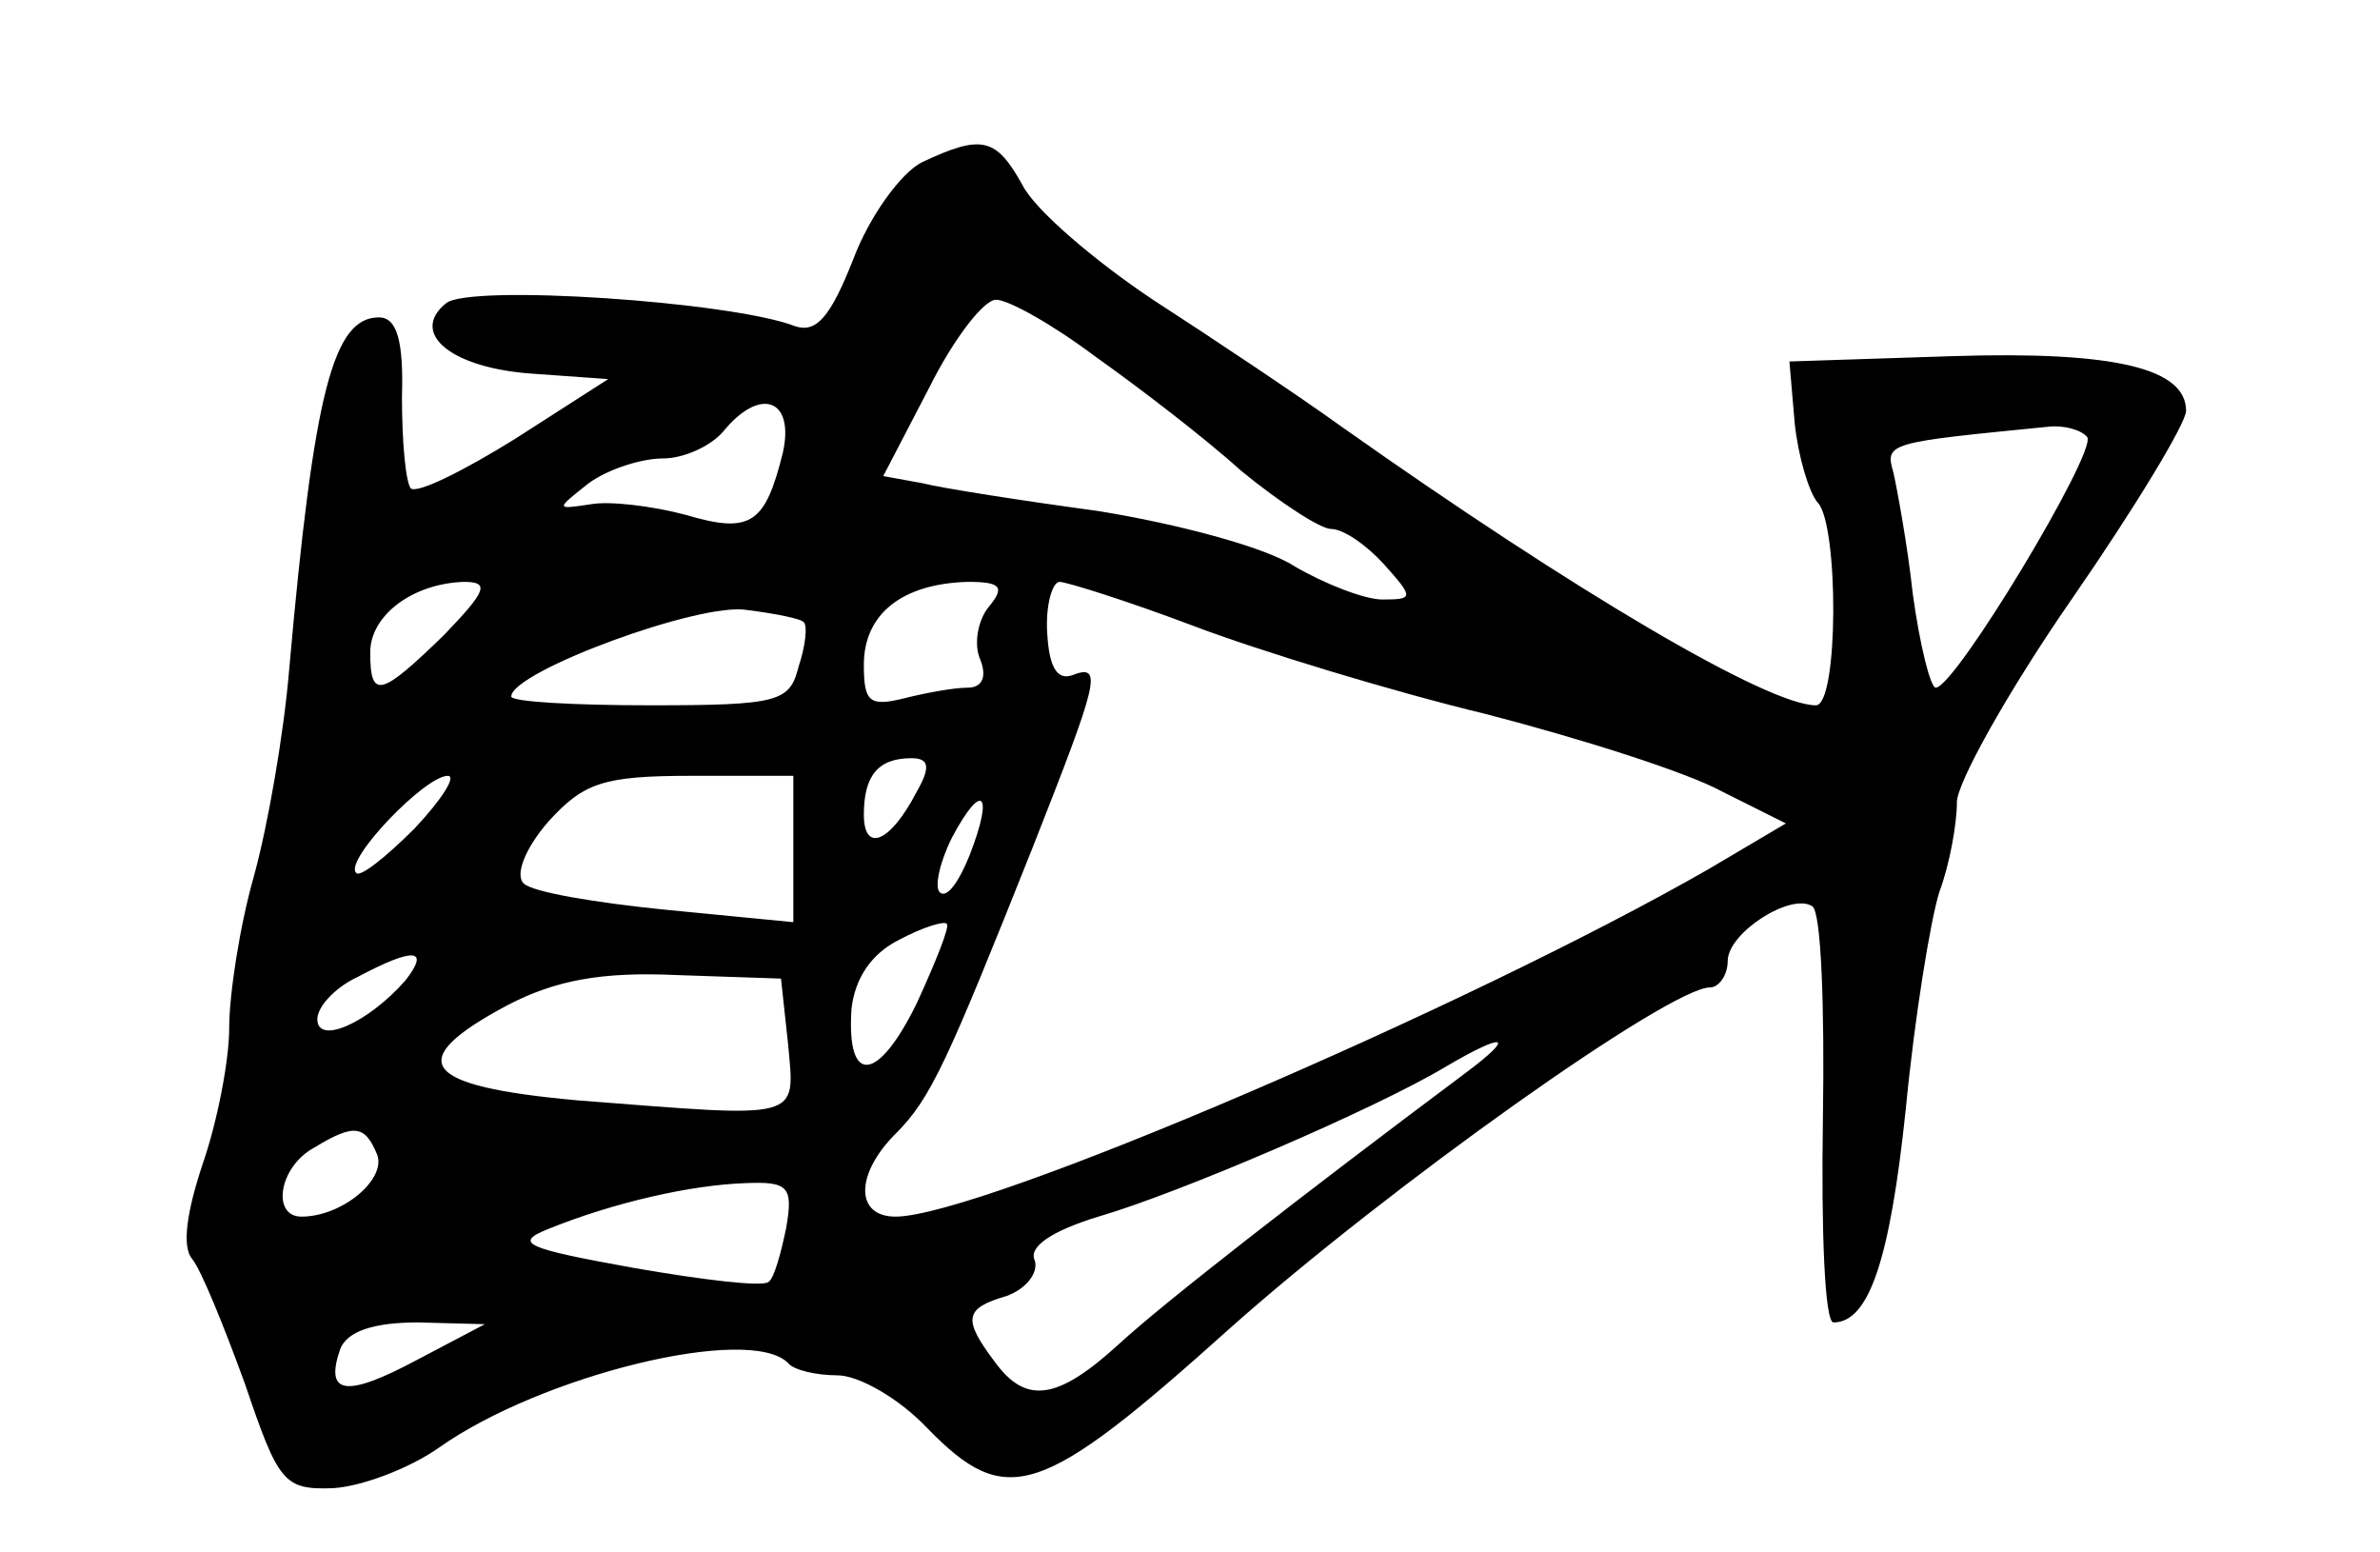 <?xml version="1.0" standalone="no"?>
<!DOCTYPE svg PUBLIC "-//W3C//DTD SVG 20010904//EN"
 "http://www.w3.org/TR/2001/REC-SVG-20010904/DTD/svg10.dtd">
<svg version="1.0" xmlns="http://www.w3.org/2000/svg"
 width="135pt" height="88pt" viewBox="0 0 135 88"
 preserveAspectRatio="xMidYMid meet">
<g transform="translate(0,88) scale(0.1,-0.1)"
fill="#000000" stroke="none">
<path d="M523 788 c-12 -6 -30 -31 -39 -55 -13 -33 -21 -42 -33 -38 -36 14
-185 24 -198 13 -21 -17 3 -37 50 -40 l42 -3 -53 -34 c-29 -18 -55 -31 -59
-28 -3 4 -5 27 -5 52 1 32 -3 45 -13 45 -26 0 -37 -42 -51 -200 -3 -36 -12
-88 -20 -117 -8 -28 -14 -67 -14 -86 0 -19 -7 -54 -15 -77 -9 -27 -12 -47 -6
-54 5 -6 18 -38 30 -71 19 -56 22 -60 50 -59 16 1 43 11 60 23 58 41 176 70
198 48 3 -4 16 -7 28 -7 12 0 35 -13 51 -30 45 -46 64 -40 172 57 90 80 249
193 272 193 5 0 10 7 10 15 0 16 36 39 48 31 5 -3 7 -57 6 -120 -1 -64 1 -116
6 -116 20 0 32 35 41 121 5 52 14 107 19 123 6 16 10 39 10 51 0 11 29 63 65
115 36 52 65 100 65 107 0 24 -40 34 -133 31 l-92 -3 3 -35 c2 -19 8 -39 13
-45 12 -12 12 -115 -1 -115 -27 0 -136 64 -269 158 -25 18 -73 50 -107 72 -33
22 -67 51 -74 65 -15 27 -23 29 -57 13z m98 -110 c24 -17 62 -46 83 -65 22
-18 45 -33 51 -33 7 0 20 -9 30 -20 17 -19 17 -20 -1 -20 -10 0 -33 9 -50 19
-17 11 -67 24 -110 31 -44 6 -89 13 -101 16 l-22 4 26 50 c14 28 31 50 38 50
7 0 32 -14 56 -32z m-177 -55 c-10 -40 -18 -46 -55 -35 -19 5 -43 8 -54 6 -20
-3 -20 -3 -1 12 11 8 30 14 42 14 12 0 27 7 34 15 21 26 41 19 34 -12z m740 9
c5 -9 -75 -142 -86 -142 -3 0 -9 24 -13 53 -3 28 -9 60 -11 69 -5 17 -3 17 88
26 9 1 19 -2 22 -6z m-932 -112 c-36 -35 -42 -37 -42 -10 0 21 24 39 53 40 15
0 13 -5 -11 -30z m309 16 c-6 -7 -9 -21 -5 -30 4 -10 1 -16 -7 -16 -8 0 -24
-3 -36 -6 -20 -5 -23 -2 -23 19 0 29 22 46 59 47 19 0 21 -3 12 -14z m116 -11
c37 -14 112 -37 166 -50 54 -14 114 -33 134 -44 l36 -18 -44 -26 c-136 -78
-413 -197 -461 -197 -23 0 -23 24 0 47 20 20 29 40 78 163 37 94 40 104 22 97
-9 -3 -13 6 -14 24 -1 16 3 29 7 29 4 0 39 -11 76 -25z m-221 2 c2 -2 1 -13
-3 -25 -5 -20 -11 -22 -84 -22 -44 0 -79 2 -79 5 0 14 108 54 134 49 16 -2 31
-5 32 -7z m64 -96 c-15 -29 -30 -35 -30 -13 0 22 8 32 27 32 10 0 11 -5 3 -19z
m-285 -21 c-16 -16 -31 -28 -33 -25 -7 7 39 55 52 55 5 0 -3 -13 -19 -30z
m215 -11 l0 -42 -72 7 c-40 4 -76 10 -81 15 -5 5 1 20 14 35 20 22 31 26 81
26 l58 0 0 -41z m100 -4 c-6 -15 -13 -25 -17 -21 -3 3 0 17 7 31 17 32 24 26
10 -10z m-30 -84 c-22 -45 -40 -47 -37 -3 2 17 11 31 27 39 13 7 26 11 27 9 2
-1 -6 -21 -17 -45z m-290 13 c-21 -24 -50 -37 -50 -22 0 7 10 18 23 24 32 17
41 16 27 -2z m217 -36 c4 -44 9 -42 -120 -32 -88 8 -99 22 -39 54 27 14 53 19
96 17 l59 -2 4 -37z m385 -16 c-95 -71 -172 -131 -197 -154 -35 -32 -53 -35
-71 -10 -18 24 -17 30 7 37 11 4 18 13 16 20 -4 8 10 17 36 25 45 13 157 61
197 85 34 20 40 18 12 -3z m-618 -47 c5 -14 -20 -35 -43 -35 -17 0 -13 28 7
39 23 14 29 13 36 -4z m232 -41 c-3 -15 -7 -29 -10 -31 -3 -3 -37 1 -77 8 -61
11 -68 14 -48 22 37 15 81 25 112 26 24 1 27 -2 23 -25z m-209 -75 c-41 -22
-53 -20 -44 6 4 10 19 15 44 15 l38 -1 -38 -20z"/>
</g>
</svg>
